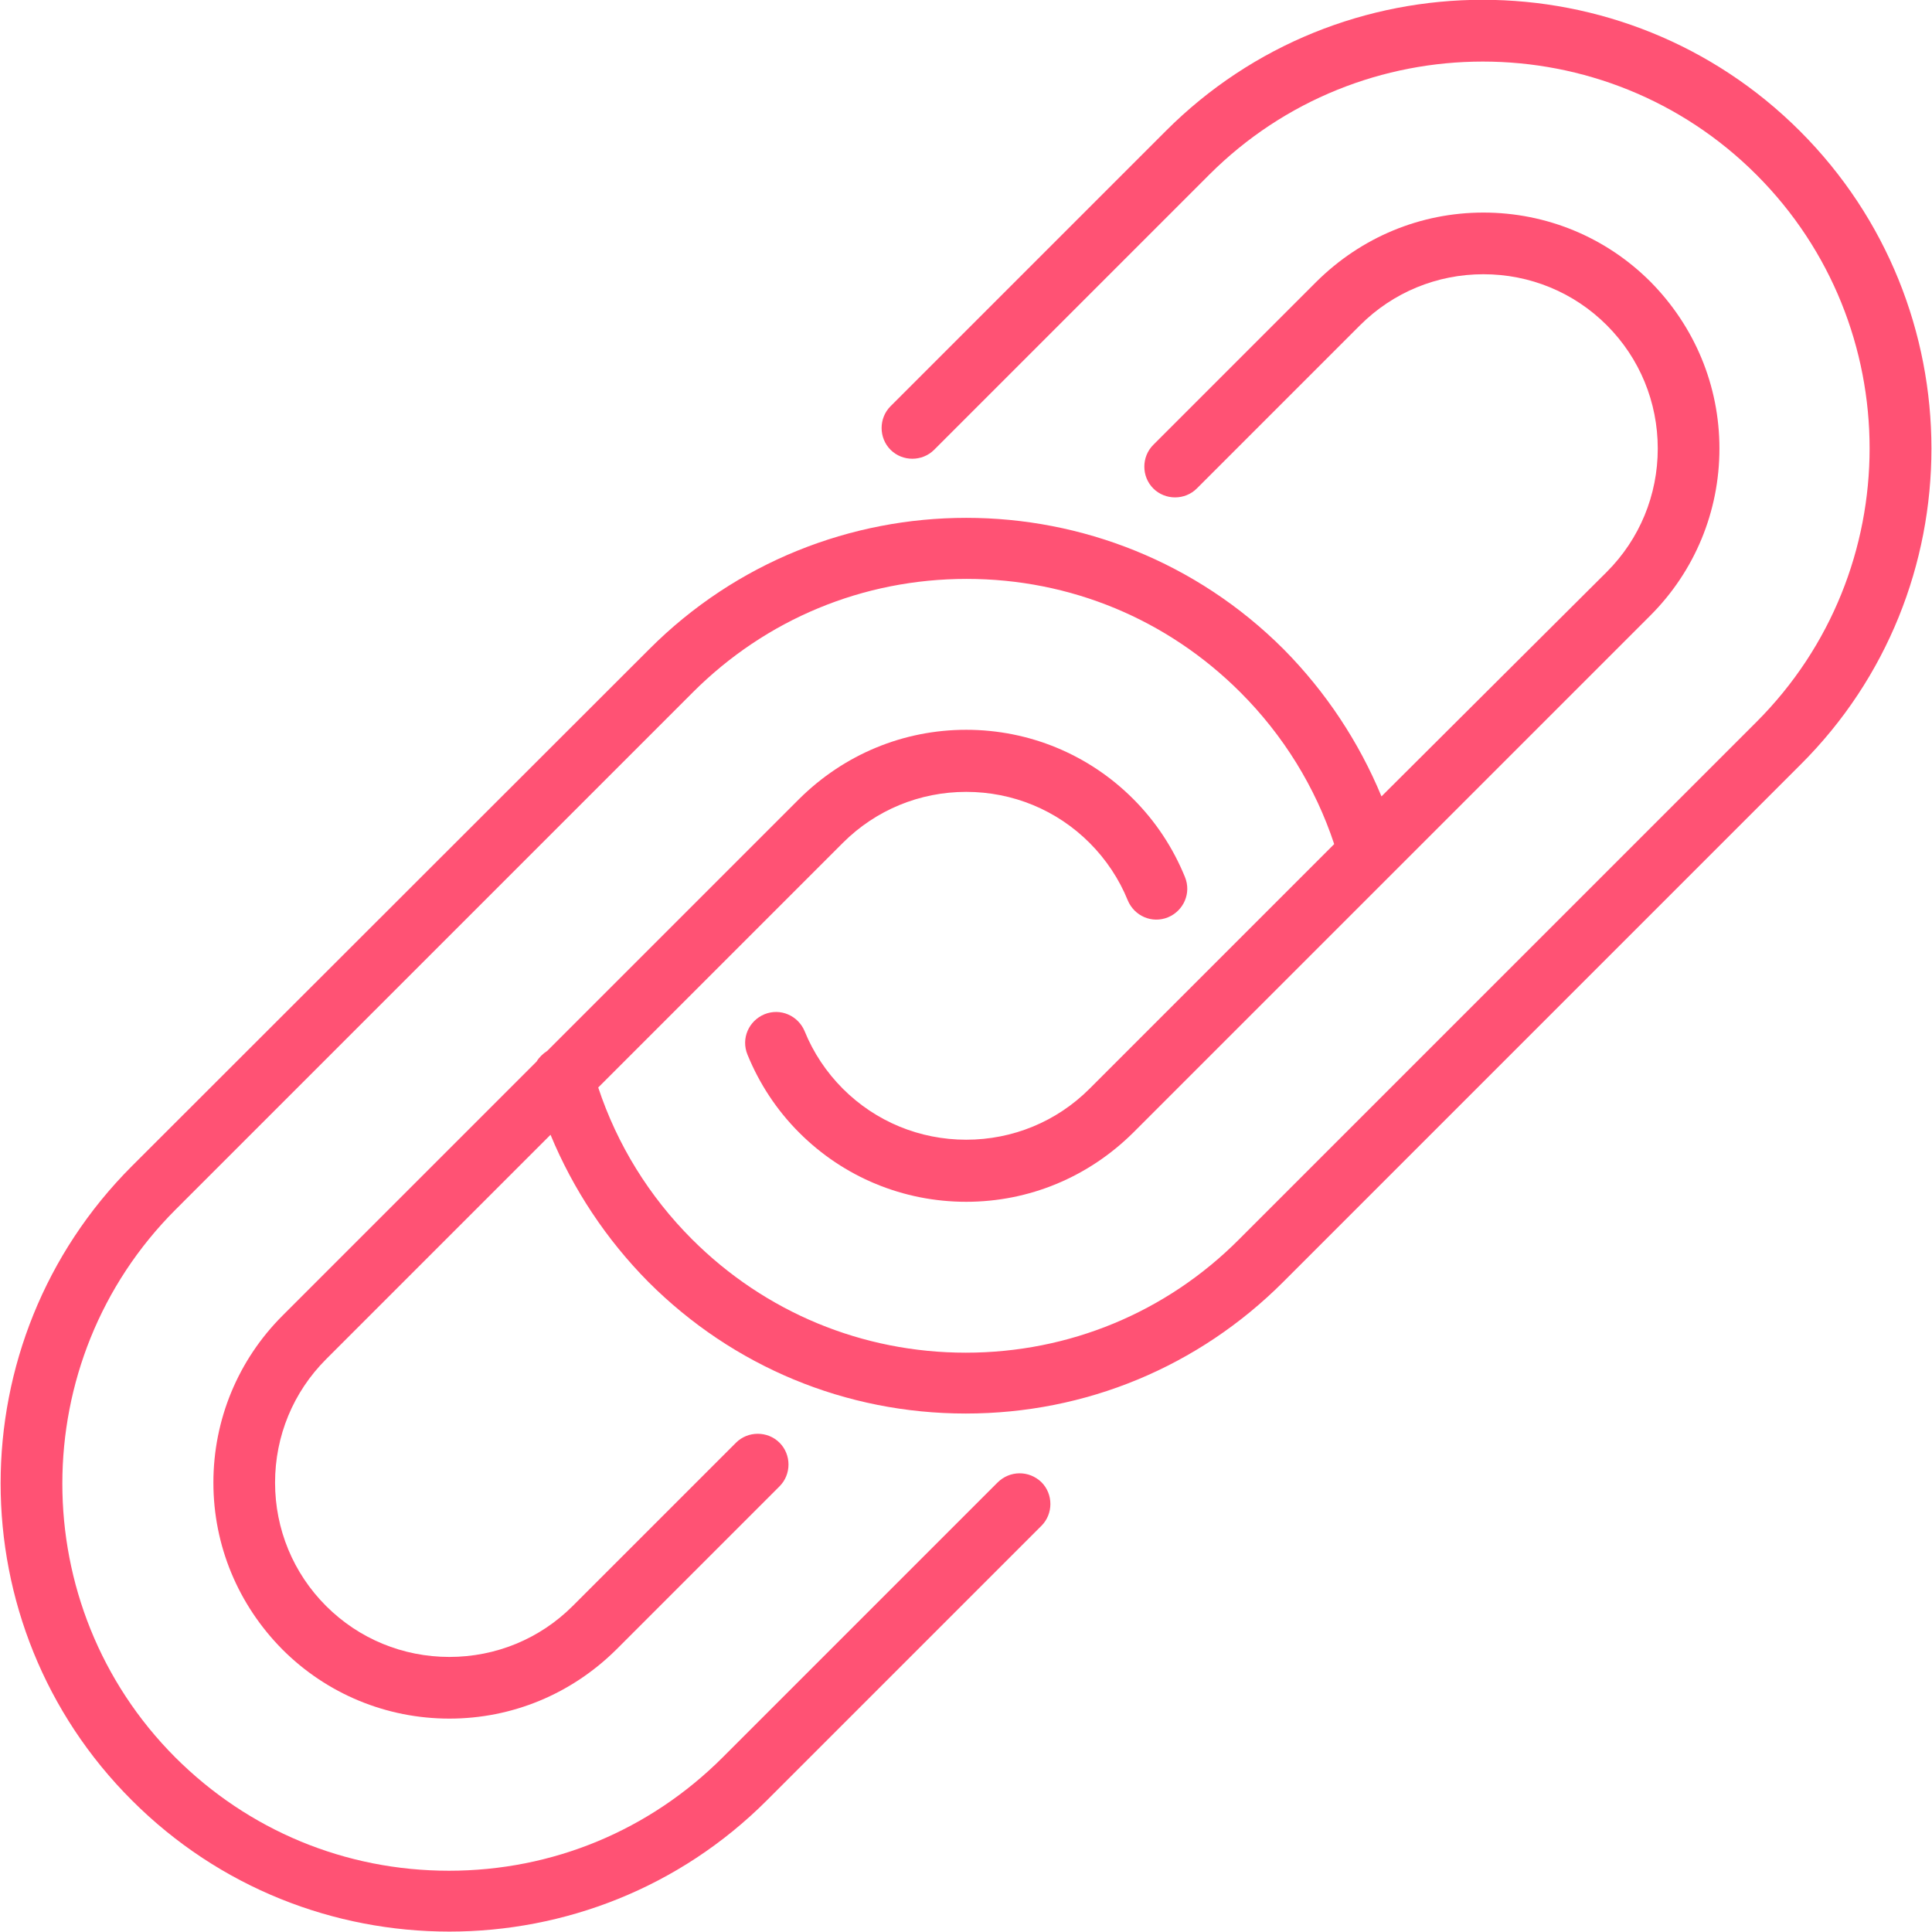 <?xml version="1.0" encoding="utf-8"?>
<!-- Generator: Adobe Illustrator 21.0.0, SVG Export Plug-In . SVG Version: 6.00 Build 0)  -->
<svg version="1.1" id="Calque_1" xmlns="http://www.w3.org/2000/svg" xmlns:xlink="http://www.w3.org/1999/xlink" x="0px" y="0px"
	 viewBox="0 0 469.9 469.9" style="enable-background:new 0 0 469.9 469.9;" xml:space="preserve">
<style type="text/css">
	.st0{fill:#FF5274;}
</style>
<g>
	<path class="st0" d="M242.6,360.6l-66.8,66.8c-17.8,17.8-41.4,27.6-66.6,27.6s-48.8-9.8-66.6-27.6C6,390.7,6,330.9,42.7,294.2
		l125.8-125.8c17.8-17.8,41.4-27.6,66.6-27.6s48.8,9.8,66.6,27.6c10.4,10.4,18.2,23,22.8,36.9l-59.5,59.5c-8,8-18.7,12.4-30,12.4
		s-22-4.4-30-12.4c-4-4-7.2-8.8-9.3-14c-1.6-3.8-5.9-5.7-9.8-4.1c-3.8,1.6-5.7,5.9-4.1,9.8c2.9,7.1,7.1,13.5,12.6,19
		c10.8,10.8,25.3,16.8,40.6,16.8s29.7-6,40.6-16.8l125.8-125.8c10.8-10.8,16.8-25.3,16.8-40.6s-6-29.7-16.8-40.6
		c-10.8-10.8-25.3-16.8-40.6-16.8c-15.3,0-29.7,6-40.6,16.8l-39.7,39.7c-2.9,2.9-2.9,7.7,0,10.6c2.9,2.9,7.7,2.9,10.6,0l39.7-39.7
		c8-8,18.7-12.4,30-12.4s22,4.4,30,12.4c8,8,12.4,18.7,12.4,30s-4.4,22-12.4,30L336,193.7c-5.5-13.3-13.6-25.5-23.8-35.8
		c-42.6-42.6-111.8-42.6-154.3,0L32.1,283.6c-42.6,42.6-42.6,111.8,0,154.3c21.3,21.3,49.2,31.9,77.2,31.9
		c27.9,0,55.9-10.6,77.2-31.9l66.8-66.8c2.9-2.9,2.9-7.7,0-10.6C250.3,357.6,245.6,357.6,242.6,360.6L242.6,360.6z"/>
	<path class="st0" d="M437.8,31.9c-42.6-42.6-111.8-42.6-154.3,0l-66.9,66.9c-2.9,2.9-2.9,7.7,0,10.6c2.9,2.9,7.7,2.9,10.6,0
		l66.9-66.9c36.7-36.7,96.4-36.7,133.1,0c36.7,36.7,36.7,96.4,0,133.1L301.4,301.4C283.7,319.2,260,329,234.9,329
		s-48.8-9.8-66.6-27.6c-10.4-10.4-18.2-23-22.8-36.9L205,205c8-8,18.7-12.4,30-12.4c11.3,0,22,4.4,30,12.4c4,4,7.2,8.8,9.3,14
		c1.6,3.8,5.9,5.7,9.8,4.1c3.8-1.6,5.7-5.9,4.1-9.8c-2.9-7.1-7.1-13.5-12.6-19c-10.8-10.8-25.3-16.8-40.6-16.8s-29.7,6-40.6,16.8
		l-61.3,61.3c-1.1,0.7-2,1.6-2.6,2.6l-61.8,61.8c-10.8,10.8-16.8,25.3-16.8,40.6s6,29.7,16.8,40.6c10.8,10.8,25.3,16.8,40.6,16.8
		s29.7-6,40.6-16.8l39.7-39.7c2.9-2.9,2.9-7.7,0-10.6c-2.9-2.9-7.7-2.9-10.6,0l-39.7,39.7c-8,8-18.7,12.4-30,12.4s-22-4.4-30-12.4
		c-8-8-12.4-18.7-12.4-30s4.4-22,12.4-30l54.6-54.6c5.5,13.3,13.6,25.5,23.8,35.8c20.6,20.6,48,32,77.2,32c29.2,0,56.6-11.4,77.2-32
		l125.8-125.8C480.4,143.7,480.4,74.5,437.8,31.9L437.8,31.9z"/>
</g>
</svg>
